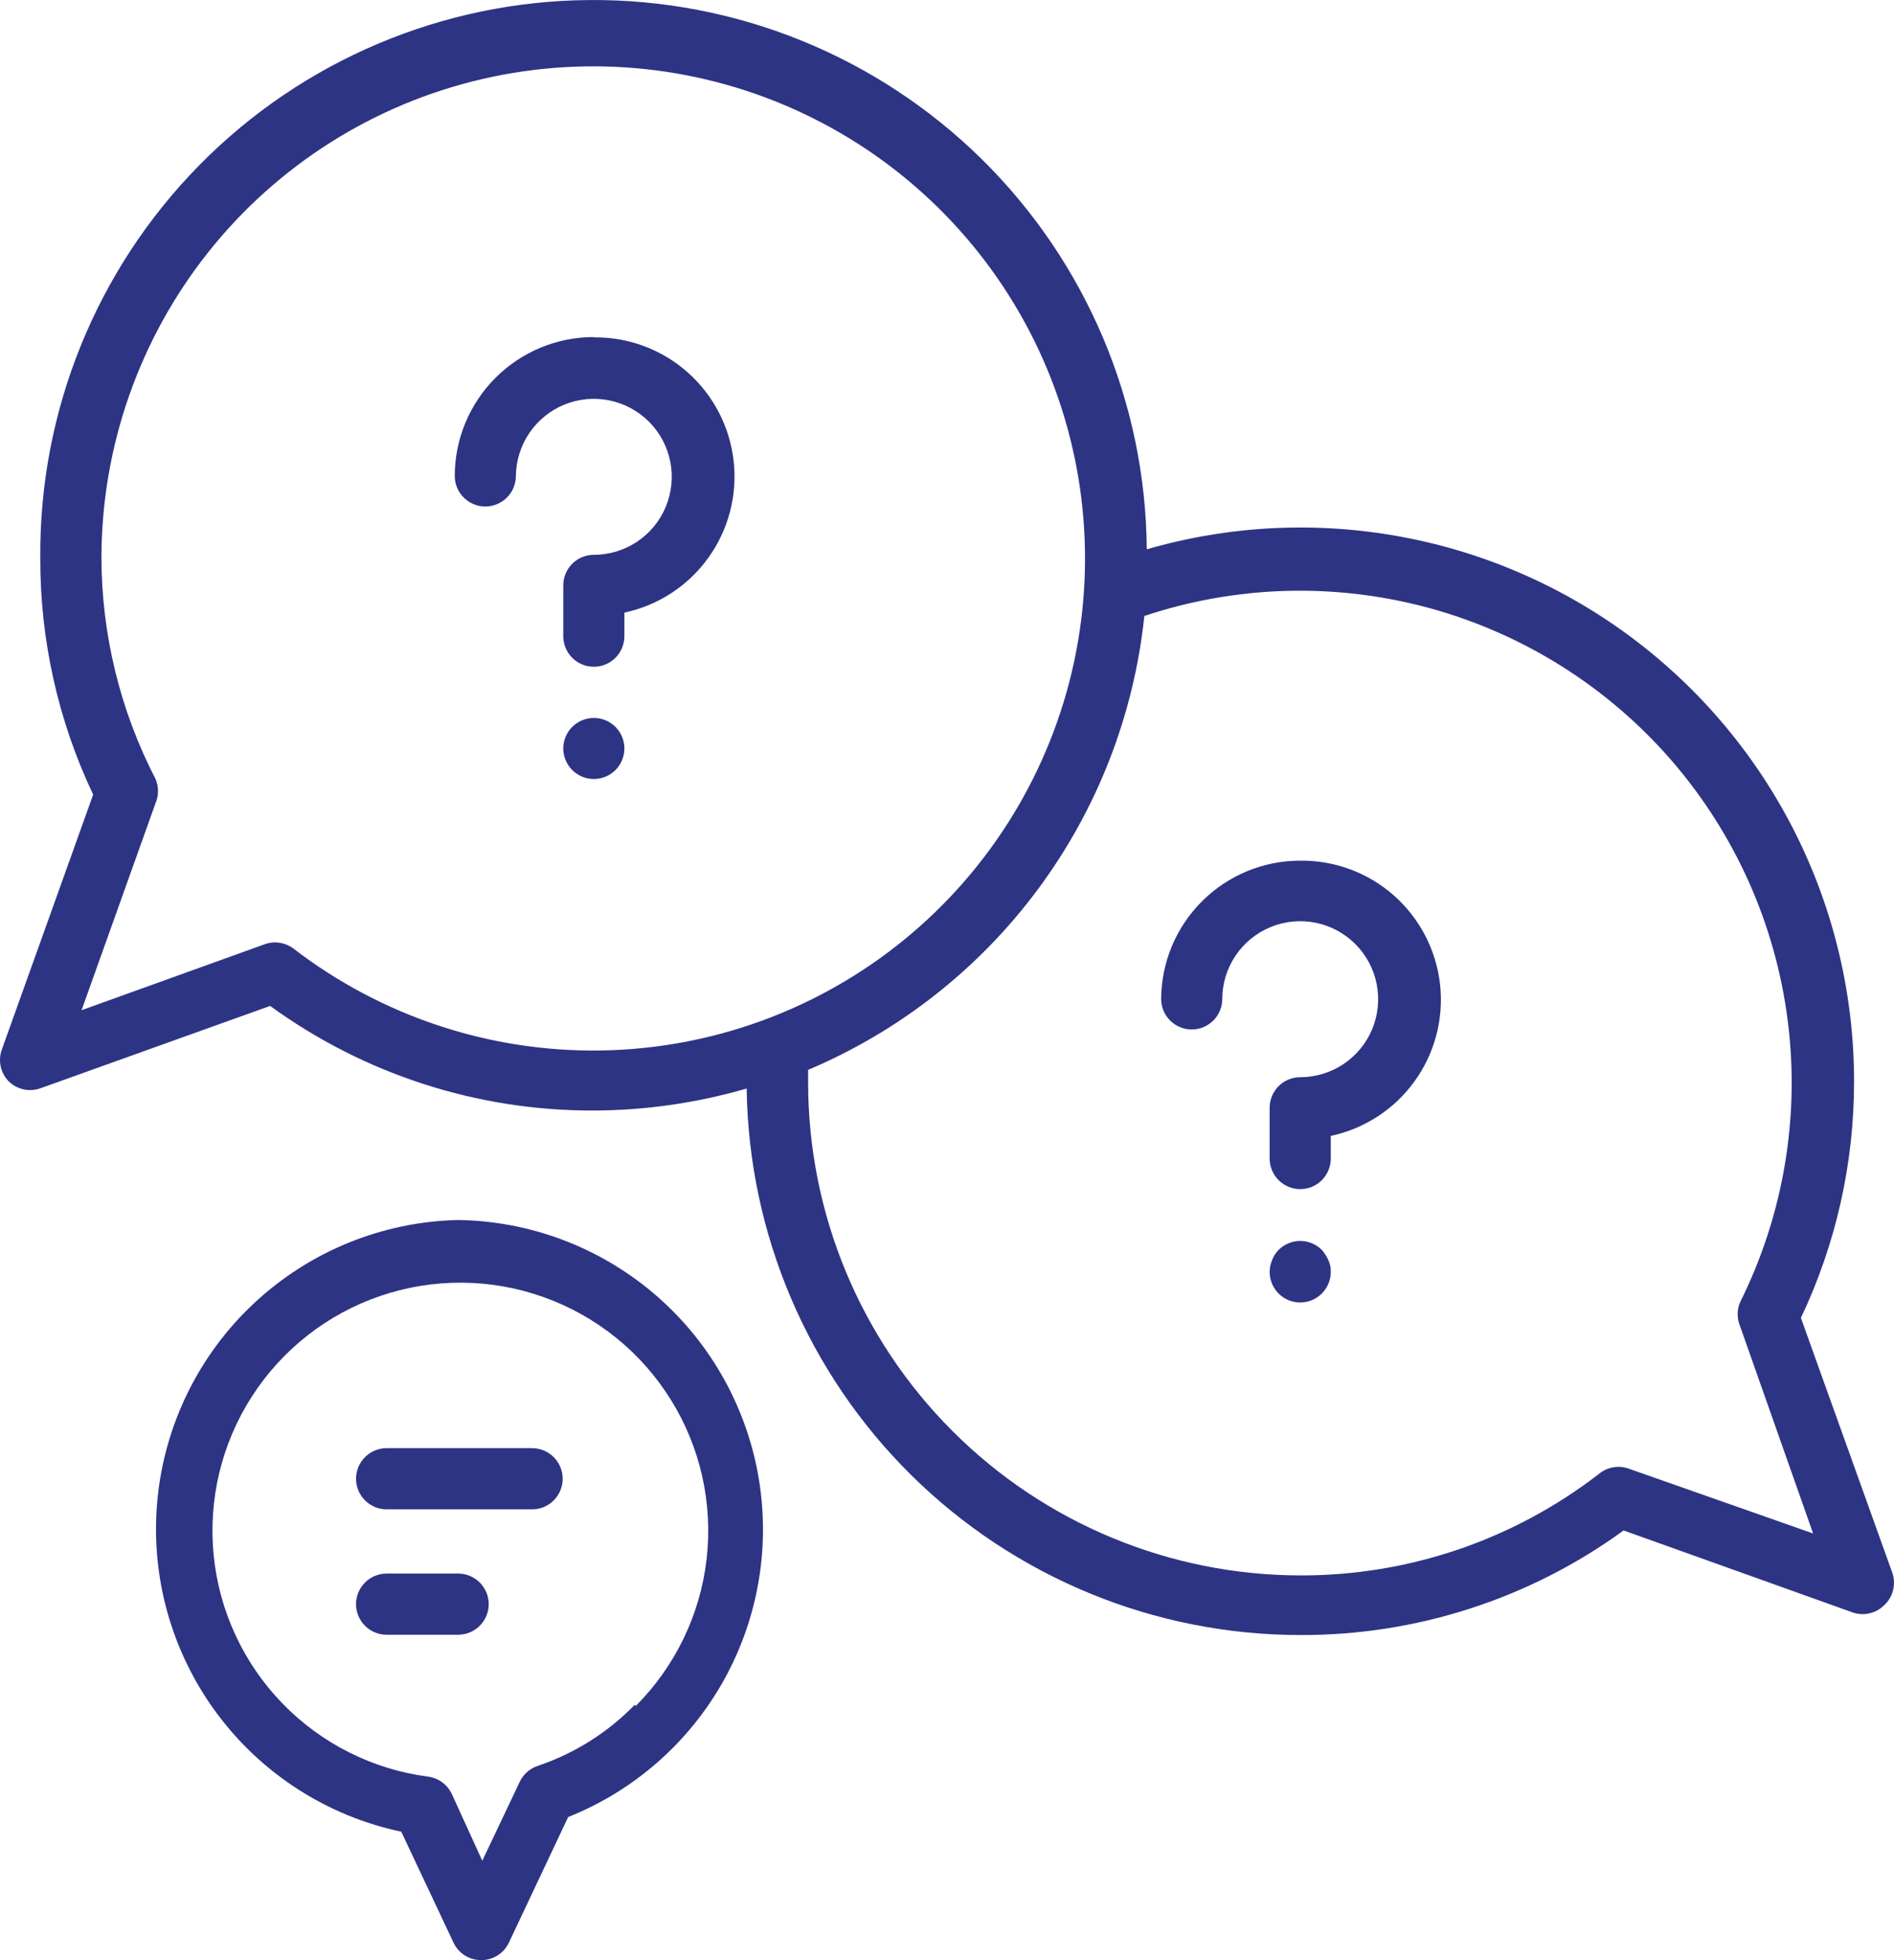 <svg width="58" height="60" viewBox="0 0 58 60" fill="none" xmlns="http://www.w3.org/2000/svg">
<path d="M57.957 48.167L55.149 40.34C56.224 38.076 56.78 35.601 56.777 33.094C56.776 30.466 56.164 27.874 54.99 25.523C53.815 23.172 52.11 21.127 50.01 19.548C47.909 17.969 45.47 16.9 42.886 16.426C40.301 15.951 37.642 16.084 35.118 16.814C35.083 12.32 33.265 8.024 30.063 4.871C26.861 1.718 22.538 -0.034 18.045 0.001C13.552 0.035 9.256 1.854 6.104 5.056C2.951 8.259 1.199 12.582 1.234 17.076C1.225 19.582 1.778 22.059 2.853 24.322L0.045 32.158C-0.007 32.319 -0.014 32.491 0.024 32.656C0.062 32.821 0.144 32.972 0.261 33.094C0.387 33.22 0.547 33.307 0.721 33.345C0.895 33.383 1.076 33.371 1.243 33.31L8.273 30.791C11.153 32.885 14.625 34.006 18.185 33.993C19.769 33.988 21.345 33.761 22.865 33.319C22.927 37.776 24.74 42.029 27.912 45.16C31.084 48.29 35.36 50.046 39.817 50.048C43.374 50.06 46.843 48.939 49.72 46.847L56.758 49.365C56.92 49.416 57.093 49.422 57.258 49.382C57.422 49.343 57.574 49.259 57.694 49.14C57.827 49.02 57.921 48.864 57.968 48.692C58.014 48.519 58.01 48.337 57.957 48.167ZM8.994 29.041C8.87 28.946 8.725 28.884 8.572 28.859C8.418 28.834 8.261 28.849 8.114 28.9L2.498 30.922L4.763 24.584C4.813 24.468 4.839 24.342 4.839 24.215C4.839 24.087 4.813 23.962 4.763 23.845C3.681 21.753 3.113 19.432 3.106 17.076C3.11 13.677 4.264 10.378 6.38 7.717C8.496 5.056 11.45 3.19 14.761 2.421C18.072 1.652 21.546 2.026 24.618 3.483C27.689 4.939 30.178 7.392 31.679 10.442C33.18 13.493 33.605 16.961 32.886 20.284C32.166 23.607 30.343 26.588 27.714 28.744C25.085 30.899 21.805 32.101 18.406 32.155C15.007 32.209 11.69 31.111 8.994 29.041ZM49.879 44.956C49.731 44.902 49.572 44.887 49.416 44.912C49.261 44.937 49.114 45 48.99 45.096C46.366 47.132 43.137 48.233 39.817 48.223C35.82 48.218 31.988 46.627 29.163 43.8C26.337 40.972 24.749 37.139 24.747 33.141C24.747 33.01 24.747 32.879 24.747 32.748C27.549 31.565 29.982 29.652 31.793 27.209C33.604 24.765 34.726 21.88 35.043 18.855C37.867 17.913 40.907 17.83 43.779 18.615C46.65 19.401 49.225 21.02 51.177 23.267C53.129 25.515 54.371 28.292 54.746 31.245C55.122 34.199 54.614 37.198 53.286 39.863C53.237 39.978 53.212 40.102 53.212 40.228C53.212 40.353 53.237 40.478 53.286 40.593L55.523 46.94L49.879 44.956Z" fill="#2D3484"/>
<path d="M39.816 26.345C38.692 26.344 37.613 26.789 36.815 27.582C36.017 28.375 35.565 29.451 35.558 30.576C35.558 30.824 35.656 31.062 35.832 31.238C36.007 31.413 36.245 31.512 36.494 31.512C36.742 31.512 36.98 31.413 37.156 31.238C37.331 31.062 37.43 30.824 37.43 30.576C37.431 30.104 37.573 29.644 37.836 29.252C38.1 28.861 38.473 28.556 38.91 28.377C39.346 28.198 39.825 28.152 40.288 28.245C40.75 28.338 41.175 28.566 41.508 28.901C41.84 29.235 42.067 29.66 42.158 30.123C42.249 30.586 42.202 31.065 42.021 31.501C41.84 31.937 41.534 32.309 41.142 32.571C40.749 32.833 40.288 32.973 39.816 32.973C39.568 32.973 39.33 33.071 39.155 33.247C38.979 33.422 38.88 33.66 38.88 33.909V35.463C38.88 35.711 38.979 35.949 39.155 36.125C39.33 36.3 39.568 36.399 39.816 36.399C40.065 36.399 40.303 36.3 40.478 36.125C40.654 35.949 40.752 35.711 40.752 35.463V34.77C41.786 34.55 42.701 33.954 43.319 33.097C43.938 32.24 44.215 31.184 44.099 30.133C43.982 29.083 43.479 28.114 42.688 27.413C41.896 26.713 40.873 26.332 39.816 26.345Z" fill="#2D3484"/>
<path d="M18.185 10.317C17.057 10.317 15.975 10.765 15.177 11.562C14.378 12.358 13.928 13.439 13.926 14.567C13.926 14.816 14.024 15.054 14.2 15.229C14.376 15.405 14.614 15.504 14.862 15.504C15.11 15.504 15.348 15.405 15.524 15.229C15.699 15.054 15.798 14.816 15.798 14.567C15.803 14.097 15.948 13.638 16.214 13.249C16.479 12.86 16.854 12.558 17.291 12.382C17.727 12.206 18.206 12.162 18.667 12.258C19.128 12.353 19.551 12.582 19.882 12.917C20.213 13.252 20.438 13.678 20.527 14.14C20.617 14.602 20.568 15.081 20.387 15.515C20.206 15.95 19.9 16.321 19.508 16.582C19.116 16.843 18.655 16.983 18.185 16.983C17.936 16.983 17.698 17.081 17.523 17.257C17.347 17.433 17.249 17.671 17.249 17.919V19.473C17.249 19.721 17.347 19.959 17.523 20.135C17.698 20.311 17.936 20.409 18.185 20.409C18.433 20.409 18.671 20.311 18.846 20.135C19.022 19.959 19.121 19.721 19.121 19.473V18.752C20.154 18.532 21.069 17.936 21.687 17.079C22.306 16.222 22.584 15.166 22.467 14.116C22.35 13.065 21.847 12.096 21.056 11.396C20.265 10.695 19.241 10.314 18.185 10.327V10.317Z" fill="#2D3484"/>
<path d="M17.52 22.253C17.348 22.428 17.25 22.663 17.249 22.909C17.249 23.157 17.348 23.395 17.523 23.571C17.699 23.746 17.937 23.845 18.185 23.845C18.433 23.845 18.671 23.746 18.847 23.571C19.022 23.395 19.121 23.157 19.121 22.909C19.12 22.663 19.023 22.428 18.85 22.253C18.763 22.166 18.659 22.096 18.545 22.048C18.431 22.001 18.309 21.976 18.185 21.976C18.061 21.976 17.939 22.001 17.825 22.048C17.711 22.096 17.608 22.166 17.52 22.253Z" fill="#2D3484"/>
<path d="M14.029 37.344C11.708 37.396 9.487 38.3 7.789 39.883C6.09 41.466 5.033 43.618 4.818 45.931C4.603 48.242 5.245 50.553 6.623 52.422C8 54.291 10.017 55.589 12.288 56.068L13.889 59.466C13.965 59.626 14.084 59.76 14.233 59.855C14.382 59.949 14.555 59.999 14.731 60C14.909 60.001 15.084 59.952 15.235 59.857C15.386 59.763 15.506 59.627 15.583 59.466L17.399 55.619C19.434 54.808 21.125 53.316 22.184 51.398C23.243 49.48 23.605 47.254 23.208 45.099C22.81 42.945 21.679 40.994 20.005 39.58C18.331 38.166 16.22 37.376 14.029 37.344ZM19.439 52.183C18.61 53.035 17.59 53.676 16.463 54.055C16.342 54.096 16.23 54.161 16.135 54.246C16.041 54.332 15.964 54.435 15.911 54.551L14.769 56.957L13.833 54.907C13.765 54.767 13.665 54.645 13.539 54.554C13.413 54.462 13.266 54.404 13.112 54.383C11.413 54.161 9.839 53.37 8.646 52.139C7.453 50.908 6.712 49.31 6.543 47.604C6.374 45.899 6.786 44.186 7.714 42.745C8.642 41.304 10.03 40.219 11.652 39.667C13.274 39.115 15.036 39.128 16.649 39.705C18.263 40.281 19.635 41.386 20.541 42.842C21.447 44.296 21.834 46.015 21.639 47.718C21.444 49.421 20.678 51.008 19.468 52.22L19.439 52.183Z" fill="#2D3484"/>
<path d="M40.481 38.262C40.394 38.174 40.291 38.105 40.177 38.057C40.063 38.01 39.941 37.985 39.817 37.985C39.693 37.985 39.571 38.01 39.457 38.057C39.343 38.105 39.239 38.174 39.152 38.262C39.065 38.349 38.998 38.455 38.956 38.571C38.908 38.684 38.882 38.804 38.881 38.927C38.88 39.113 38.934 39.295 39.037 39.45C39.14 39.605 39.286 39.725 39.458 39.797C39.63 39.868 39.819 39.887 40.001 39.85C40.183 39.813 40.35 39.723 40.481 39.591C40.568 39.504 40.637 39.4 40.683 39.286C40.73 39.172 40.754 39.05 40.753 38.927C40.756 38.804 40.73 38.682 40.678 38.571C40.627 38.459 40.561 38.355 40.481 38.262Z" fill="#2D3484"/>
<path d="M16.295 44.328H11.839C11.591 44.328 11.353 44.427 11.178 44.603C11.002 44.778 10.903 45.016 10.903 45.264C10.903 45.513 11.002 45.751 11.178 45.926C11.353 46.102 11.591 46.201 11.839 46.201H16.295C16.543 46.201 16.781 46.102 16.957 45.926C17.132 45.751 17.231 45.513 17.231 45.264C17.231 45.016 17.132 44.778 16.957 44.603C16.781 44.427 16.543 44.328 16.295 44.328Z" fill="#2D3484"/>
<path d="M14.03 48.167H11.839C11.591 48.167 11.353 48.265 11.178 48.441C11.002 48.617 10.903 48.855 10.903 49.103C10.903 49.351 11.002 49.589 11.178 49.765C11.353 49.94 11.591 50.039 11.839 50.039H14.03C14.278 50.039 14.516 49.94 14.691 49.765C14.867 49.589 14.966 49.351 14.966 49.103C14.966 48.855 14.867 48.617 14.691 48.441C14.516 48.265 14.278 48.167 14.03 48.167Z" fill="#2D3484"/>
</svg>
